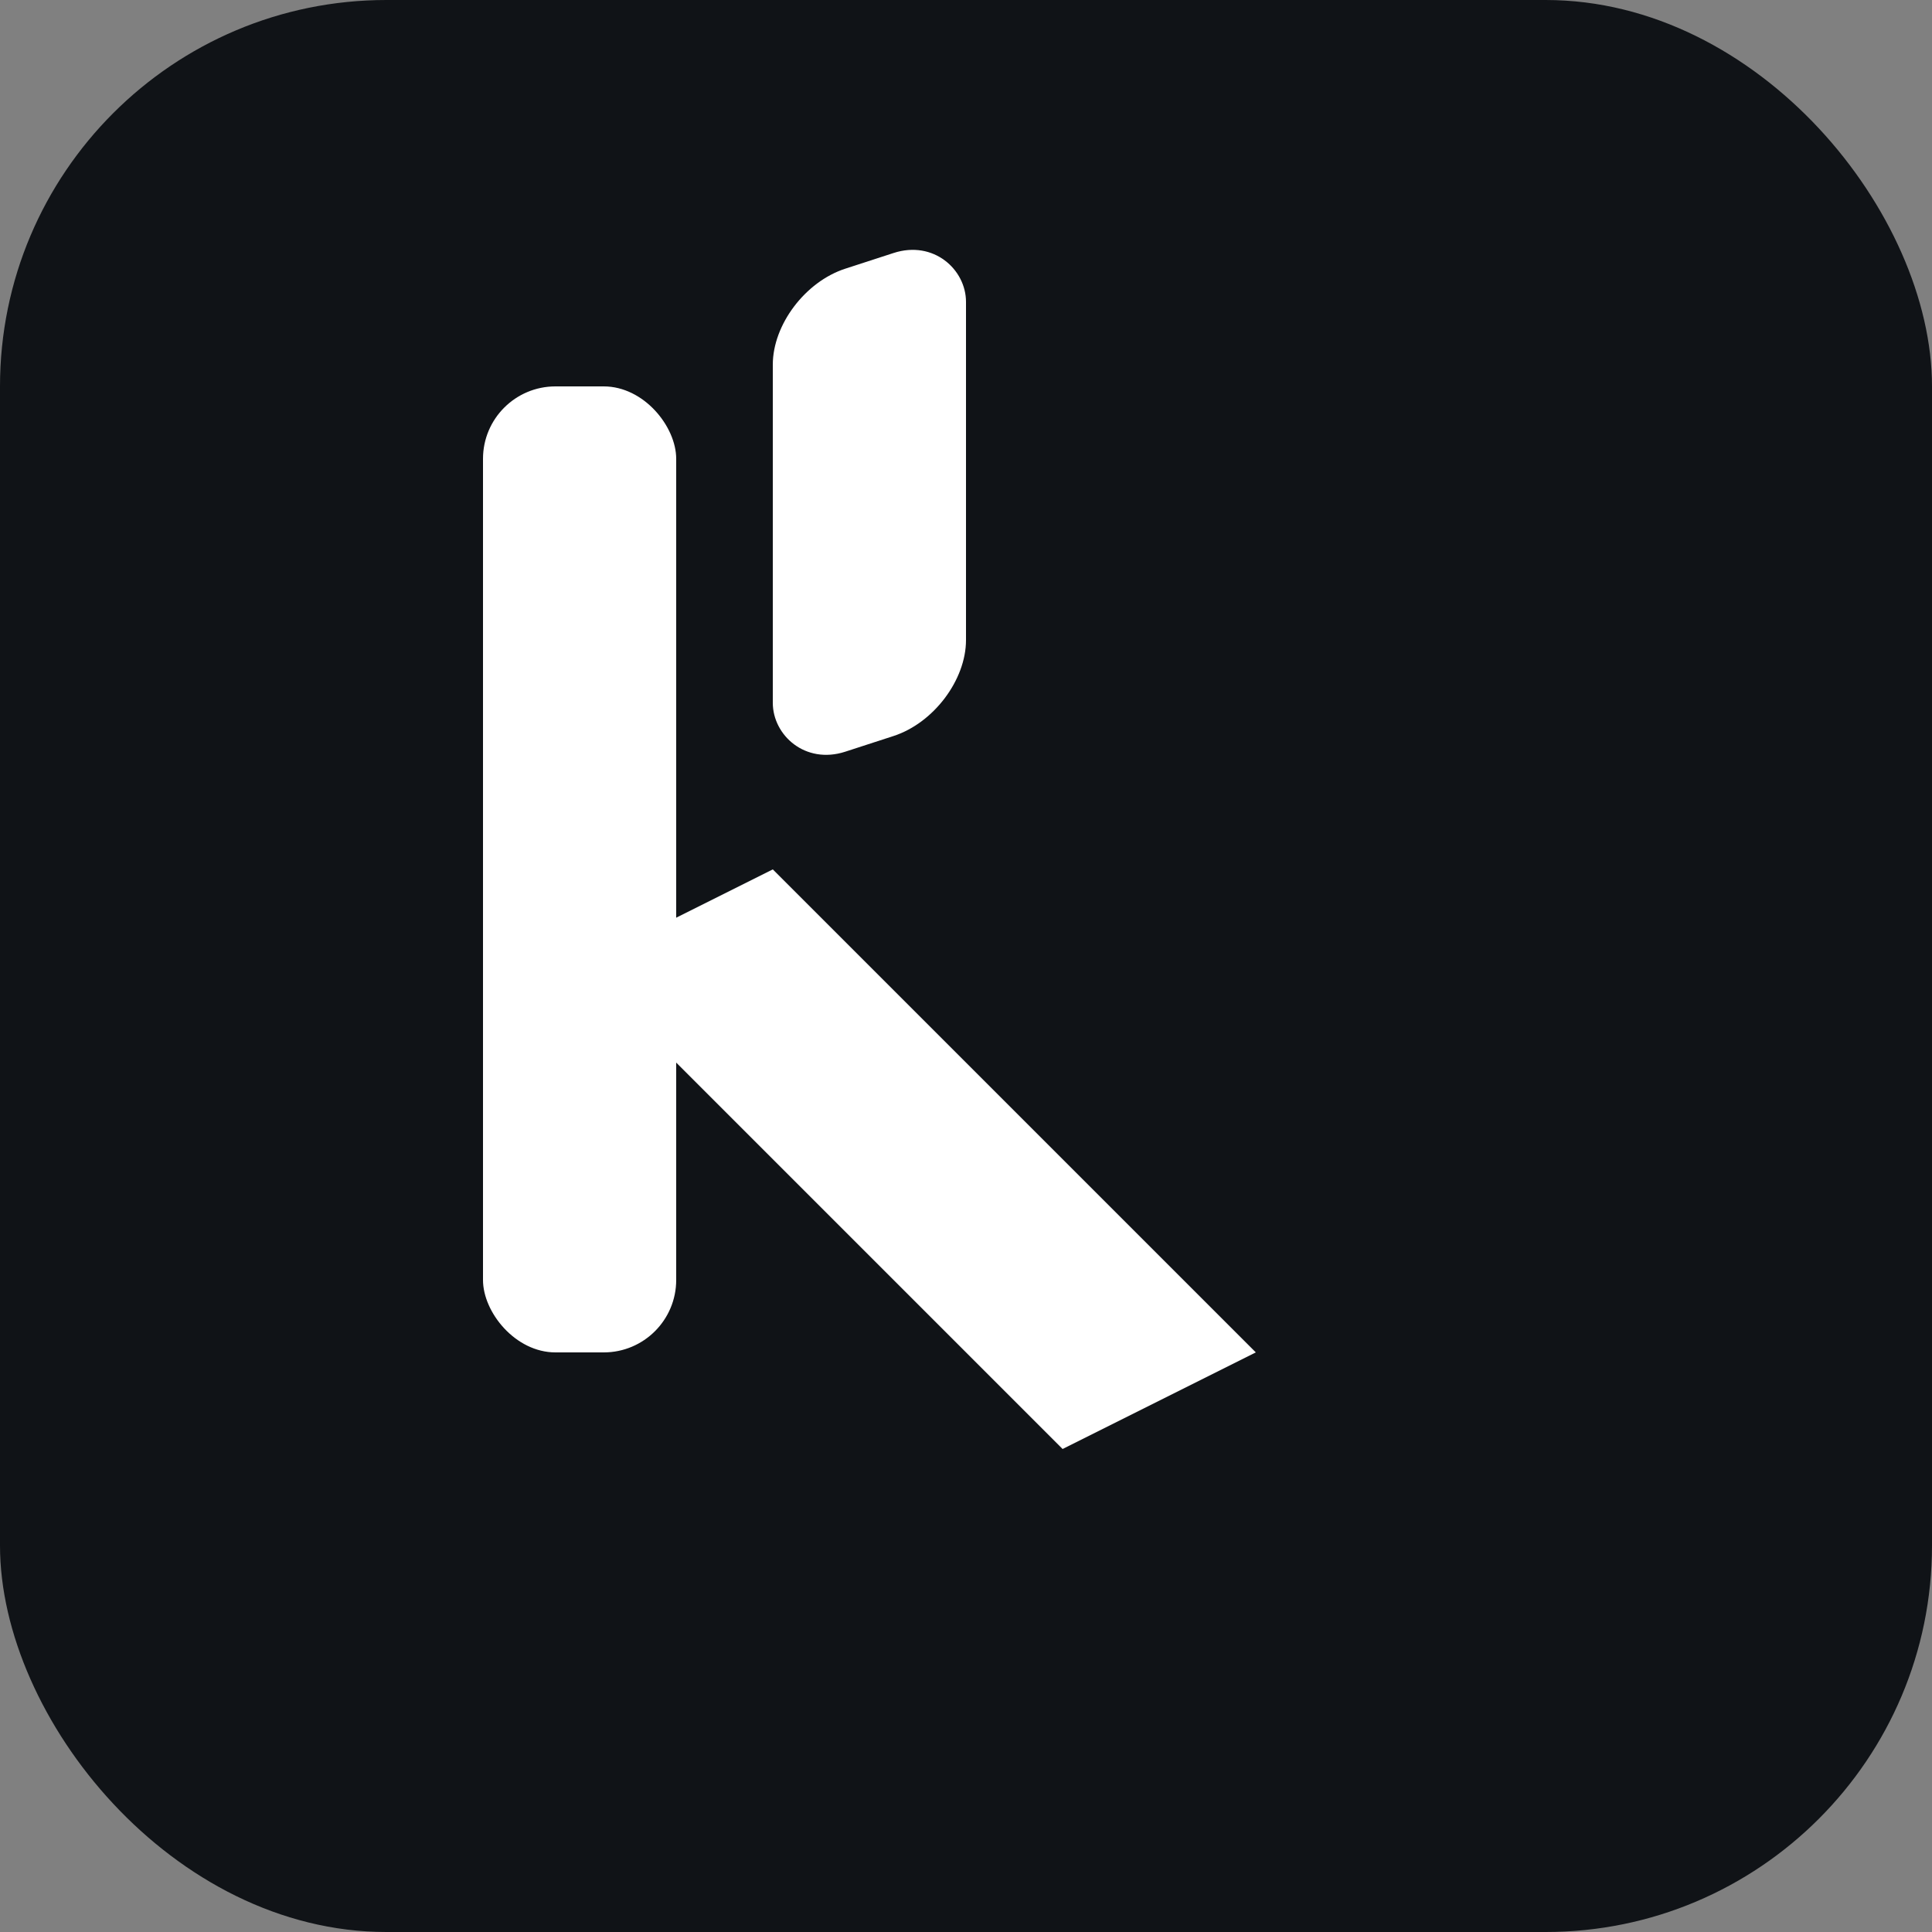 <svg xmlns="http://www.w3.org/2000/svg" viewBox="0 0 40 40">
  <rect x="0" y="0" width="40" height="40" fill="#808080" stroke="none"/>
  <!-- rounded square background -->
  <rect x="0" y="0" width="40" height="40" rx="8" ry="8" fill="#101317"/>
  <!-- stylized "K" -->
  <g fill="#ffffff" transform="translate(10,8)">
    <rect x="0" y="0" width="4" height="20" rx="1.5"/>
    <rect x="6" y="0" width="4" height="10" rx="1.5" transform="skewY(-18)"/>
    <path d="M6 10 L16 20 L12 22 L2 12 Z"/>
  </g>
</svg>
